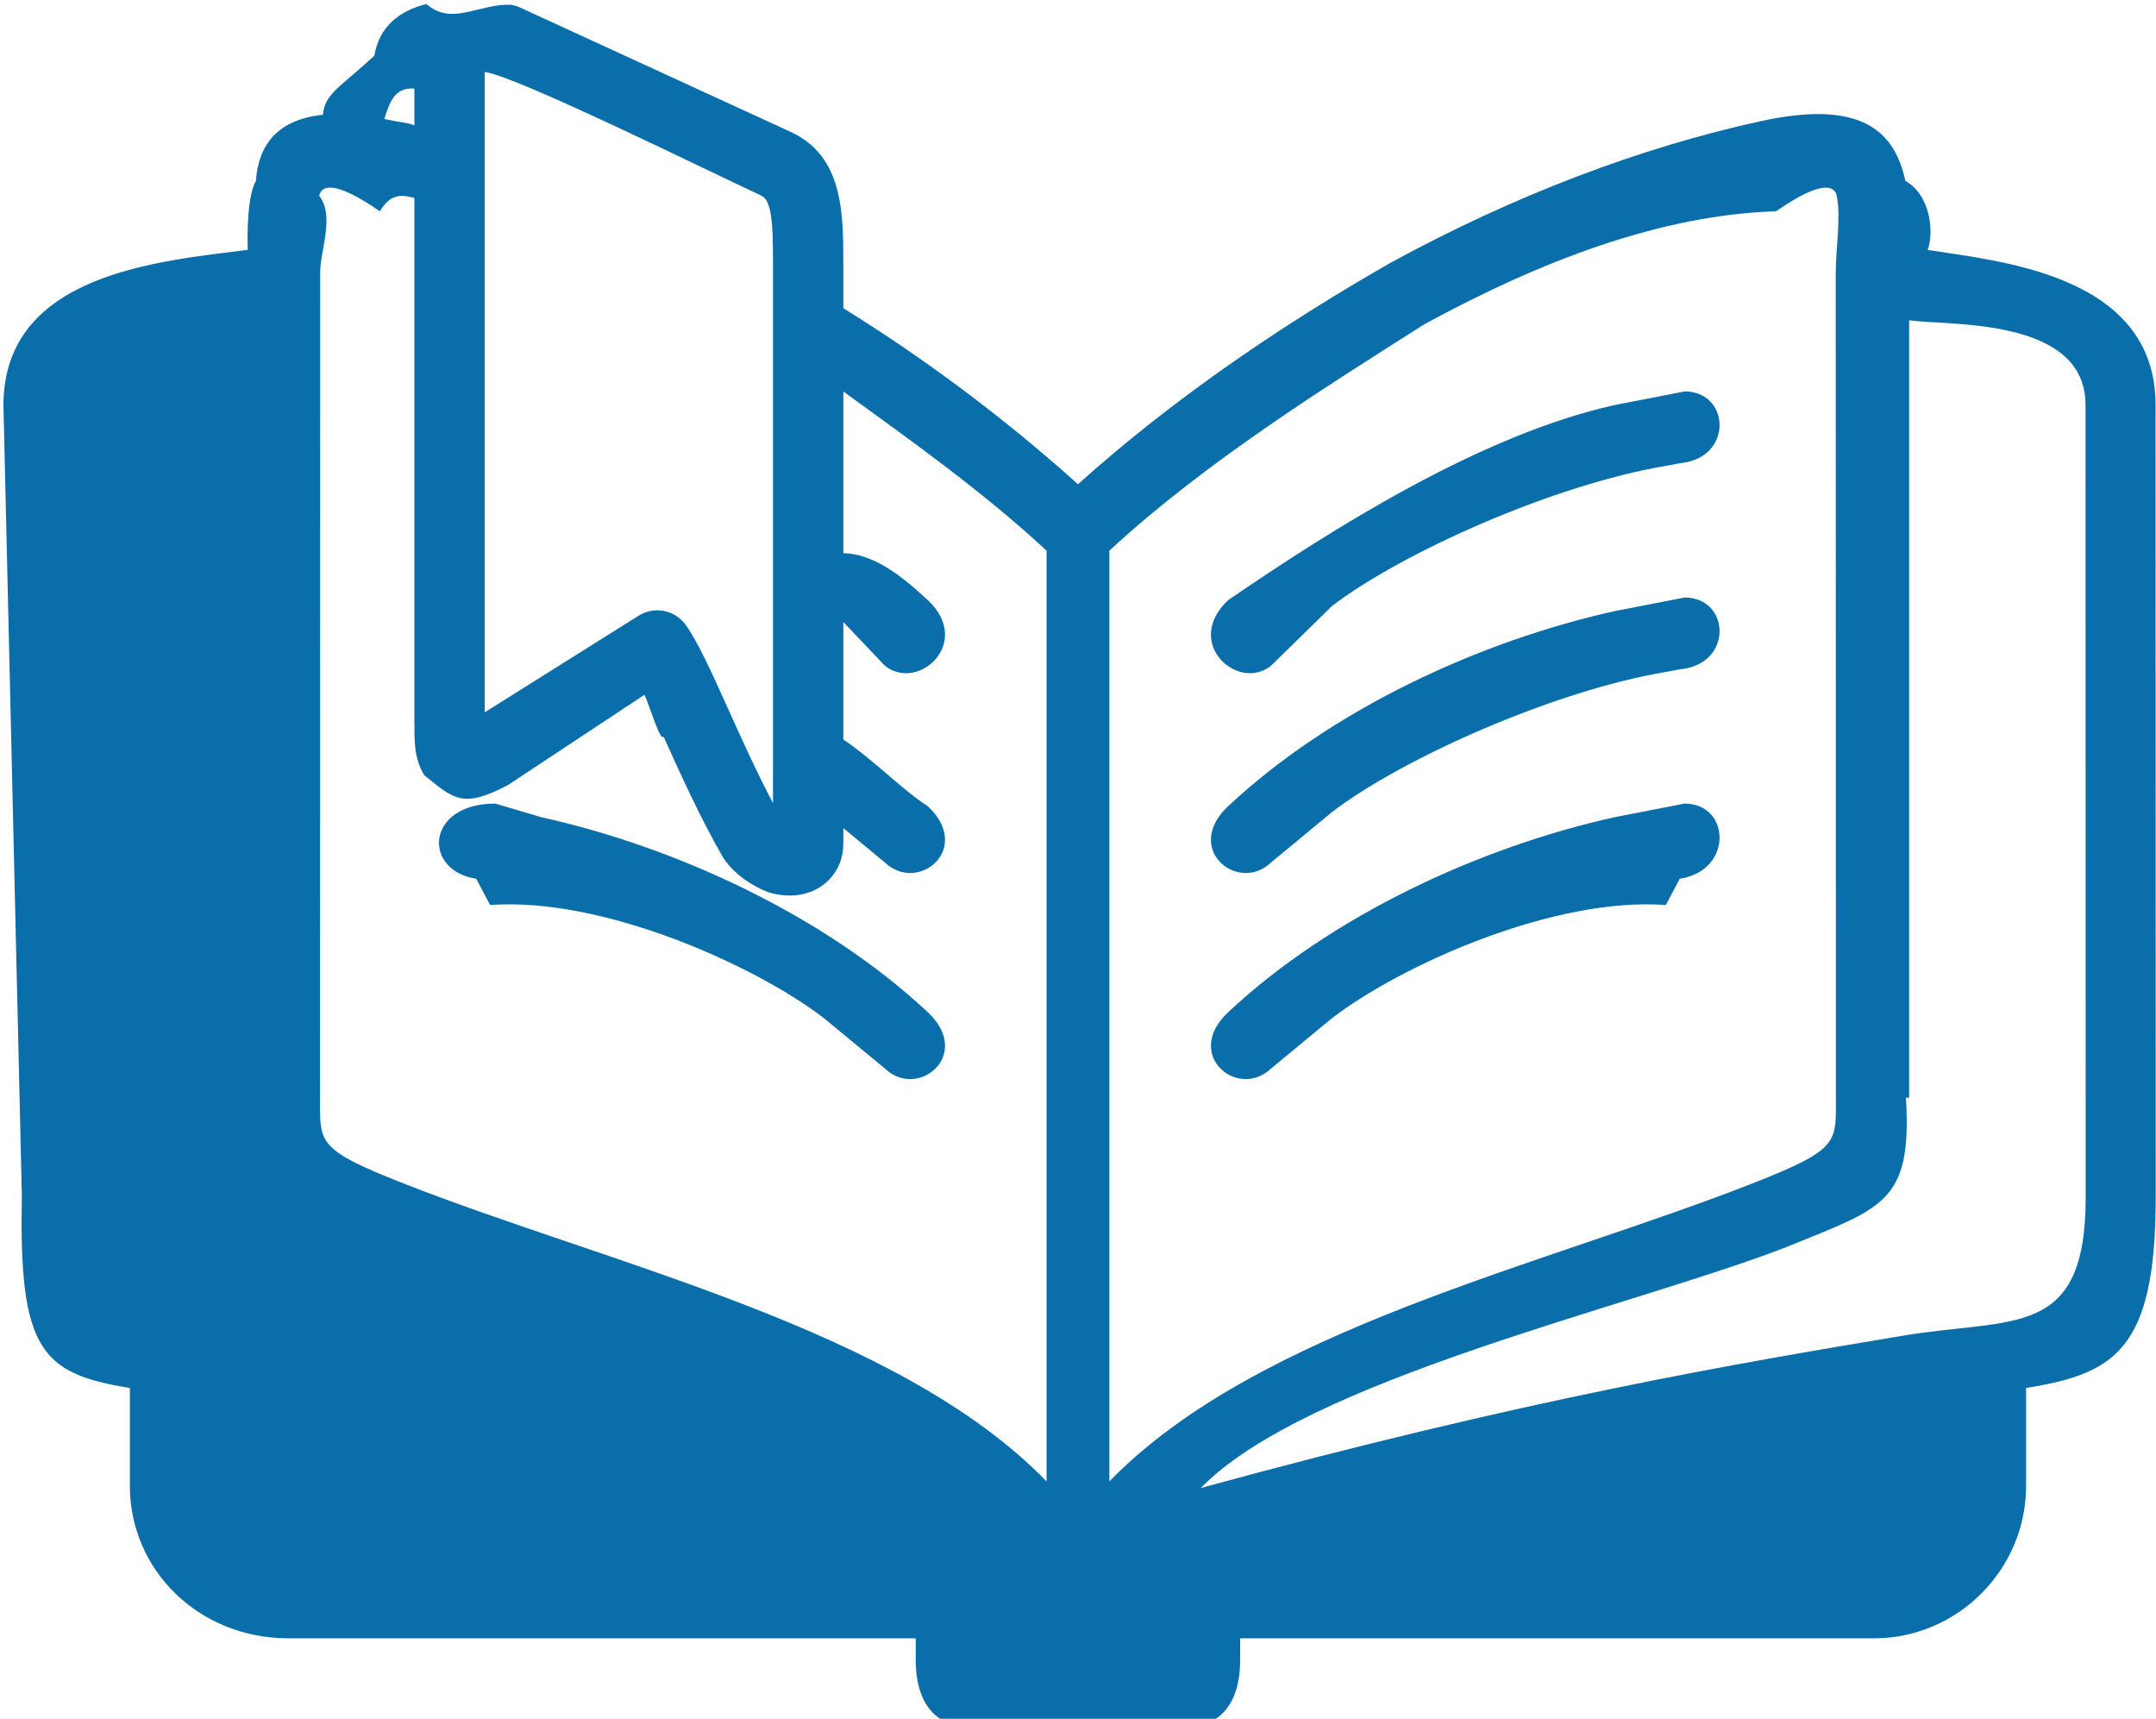 <svg xmlns="http://www.w3.org/2000/svg" width="69px" height="55px" viewBox="0 0 69 55" fill="#0a6eaa">
<path d="M34.499,52.749 L34.499,52.749 L31.558,52.749 C31.558,52.265 31.558,51.780 31.558,51.297 C31.558,50.675 31.54,50.170 30.432,50.170 L9.23,50.170 C7.582,50.170 6.407,48.993 6.407,47.550 L6.407,44.741 L7.759,44.965 C11.462,45.585 30.607,48.995 33.250,50.618 C33.501,50.877 34.21,51.83 34.499,51.125 L34.499,51.125 C34.977,51.83 35.496,50.877 35.747,50.618 C38.391,48.995 57.536,45.585 61.240,44.965 L62.590,44.741 L62.590,47.550 C62.590,48.993 61.415,50.170 59.975,50.170 L38.565,50.170 C37.944,50.170 37.440,50.675 37.440,51.297 C37.440,51.780 37.440,52.265 37.440,52.749 L34.499,52.749 L34.499,52.749 ZM10.332,3.673 C10.413,2.990 10.804,2.86 11.98,1.784 C12.14,0.838 12.786,0.347 13.644,0.128 C14.478,0.84 15.289,0.12 16.348,0.152 C16.453,0.169 16.552,0.199 16.643,0.241 L25.284,4.211 C26.151,4.609 26.593,5.261 26.810,6.134 L26.822,6.185 C26.979,6.848 26.990,7.587 26.990,8.445 L26.990,9.862 C29.599,11.480 32.132,13.366 34.499,15.495 C37.615,12.693 41.17,10.311 44.504,8.408 C48.446,6.257 52.496,4.717 56.367,3.874 C59.554,3.180 60.630,4.180 60.979,5.787 C61.82,6.262 61.89,7.508 61.69,7.995 C63.876,8.355 68.986,8.74 68.987,12.96 L68.991,38.302 C68.993,43.207 67.673,43.956 64.842,44.414 L64.842,47.550 C64.842,50.227 62.647,52.425 59.975,52.425 L39.690,52.425 L39.690,53.105 C39.690,54.78 38.802,55.3 37.795,55.3 L34.499,55.3 L34.499,55.3 L31.202,55.3 C30.196,55.3 29.307,54.78 29.307,53.105 L29.307,52.425 L9.23,52.425 C6.350,52.425 4.156,50.227 4.156,47.550 L4.156,44.414 C1.325,43.956 0.6,43.207 0.7,38.302 L0.11,12.96 C0.12,8.74 5.122,8.355 7.929,7.995 C7.909,7.508 7.915,6.262 8.19,5.787 C8.265,4.653 8.874,3.821 10.332,3.673 L10.332,3.673 ZM26.990,12.527 L26.990,17.70 C27.959,17.721 28.869,18.433 29.692,19.203 C31.151,20.567 29.376,22.16 28.317,21.3 L26.990,19.906 L26.990,23.664 C27.959,24.315 28.869,25.27 29.692,25.797 C31.151,27.161 29.376,28.610 28.317,27.597 L26.990,26.499 L26.990,26.986 C26.990,27.454 26.828,27.834 26.556,28.127 C26.276,28.428 25.909,28.595 25.507,28.643 C25.204,28.678 24.879,28.642 24.570,28.544 C24.11,28.367 23.441,27.960 23.106,27.378 C22.393,26.135 21.770,24.754 21.237,23.572 C21.13,23.75 20.806,22.614 20.624,22.233 L16.26,25.119 C14.799,25.890 14.52,25.564 13.577,24.804 C13.255,24.290 13.260,23.682 13.265,23.229 L13.265,23.228 L13.265,23.119 L13.261,23.119 L13.261,6.335 C12.891,6.242 12.523,6.155 12.156,6.76 C10.714,5.762 10.289,5.927 10.216,6.263 C10.72,6.926 10.247,7.990 10.247,8.723 L10.243,35.126 L10.242,35.316 C10.241,36.568 10.240,36.813 12.802,37.825 C19.517,40.478 28.723,42.497 33.494,47.403 L33.494,17.620 C31.440,15.721 29.251,14.17 26.990,12.527 L26.990,12.527 ZM13.261,4.17 L13.261,2.832 C12.587,2.788 12.466,3.332 12.297,3.807 C12.406,3.827 12.516,3.849 12.631,3.874 C12.840,3.920 13.51,3.967 13.261,4.17 L13.261,4.17 ZM15.512,2.301 L15.512,22.795 L20.414,19.717 C20.911,19.386 21.586,19.503 21.940,19.991 C22.331,20.529 22.769,21.499 23.286,22.647 C23.722,23.616 24.220,24.721 24.739,25.697 L24.739,8.445 C24.739,7.731 24.732,7.124 24.639,6.714 C24.592,6.536 24.534,6.337 24.352,6.253 C22.913,5.592 16.519,2.428 15.512,2.301 L15.512,2.301 ZM61.1,10.250 L61.1,35.126 L60.997,35.126 C61.2,38.525 60.240,38.648 57.13,39.922 C52.194,41.825 41.808,44.143 38.430,47.615 C48.889,44.752 55.614,43.625 60.870,42.746 C64.439,42.146 66.750,42.886 66.750,38.302 L66.745,12.96 C66.745,10.143 62.380,10.426 61.1,10.250 L61.1,10.250 ZM35.504,17.620 L35.504,47.403 C40.275,42.497 49.481,40.478 56.195,37.825 C58.758,36.813 58.757,36.568 58.756,35.316 L58.755,35.126 L58.750,8.723 C58.750,7.990 58.926,6.926 58.781,6.263 C58.709,5.927 58.284,5.762 56.842,6.76 C53.166,6.877 49.319,8.338 45.576,10.381 C42.56,12.302 38.624,14.737 35.504,17.620 L35.504,17.620 ZM53.913,12.526 C55.380,12.526 55.484,14.668 53.757,14.824 L53.313,14.908 C49.734,15.506 44.857,17.685 42.627,19.394 L40.681,21.3 C39.622,22.16 37.848,20.567 39.306,19.203 C42.631,16.93 47.385,13.912 51.677,12.961 L53.913,12.526 L53.913,12.526 ZM53.913,25.714 C55.380,25.714 55.484,27.856 53.757,28.12 L53.313,28.96 C49.734,28.694 44.857,30.872 42.627,32.582 L40.681,34.190 C39.622,35.204 37.848,33.755 39.306,32.390 C42.631,29.280 47.385,27.100 51.677,26.149 L53.913,25.714 L53.913,25.714 ZM53.913,19.120 C55.380,19.120 55.484,21.262 53.757,21.418 L53.313,21.502 C49.734,22.100 44.857,24.278 42.627,25.987 L40.681,27.597 C39.622,28.610 37.848,27.161 39.306,25.797 C42.631,22.687 47.385,20.506 51.677,19.555 L53.913,19.120 L53.913,19.120 ZM7.996,10.250 L7.996,35.126 L8.1,35.126 C7.995,38.525 8.759,38.648 11.985,39.922 C16.804,41.825 27.190,44.143 30.568,47.615 C20.109,44.752 13.384,43.625 8.128,42.746 C4.560,42.146 2.248,42.886 2.249,38.302 L2.253,12.96 C2.253,10.143 6.617,10.426 7.996,10.250 L7.996,10.250 ZM15.85,25.714 C13.618,25.714 13.514,27.856 15.241,28.12 L15.685,28.96 C19.265,28.694 24.142,30.872 26.371,32.582 L28.317,34.190 C29.376,35.204 31.151,33.755 29.692,32.390 C26.366,29.280 21.613,27.100 17.321,26.149 L15.85,25.714 L15.85,25.714 Z"/>
</svg>